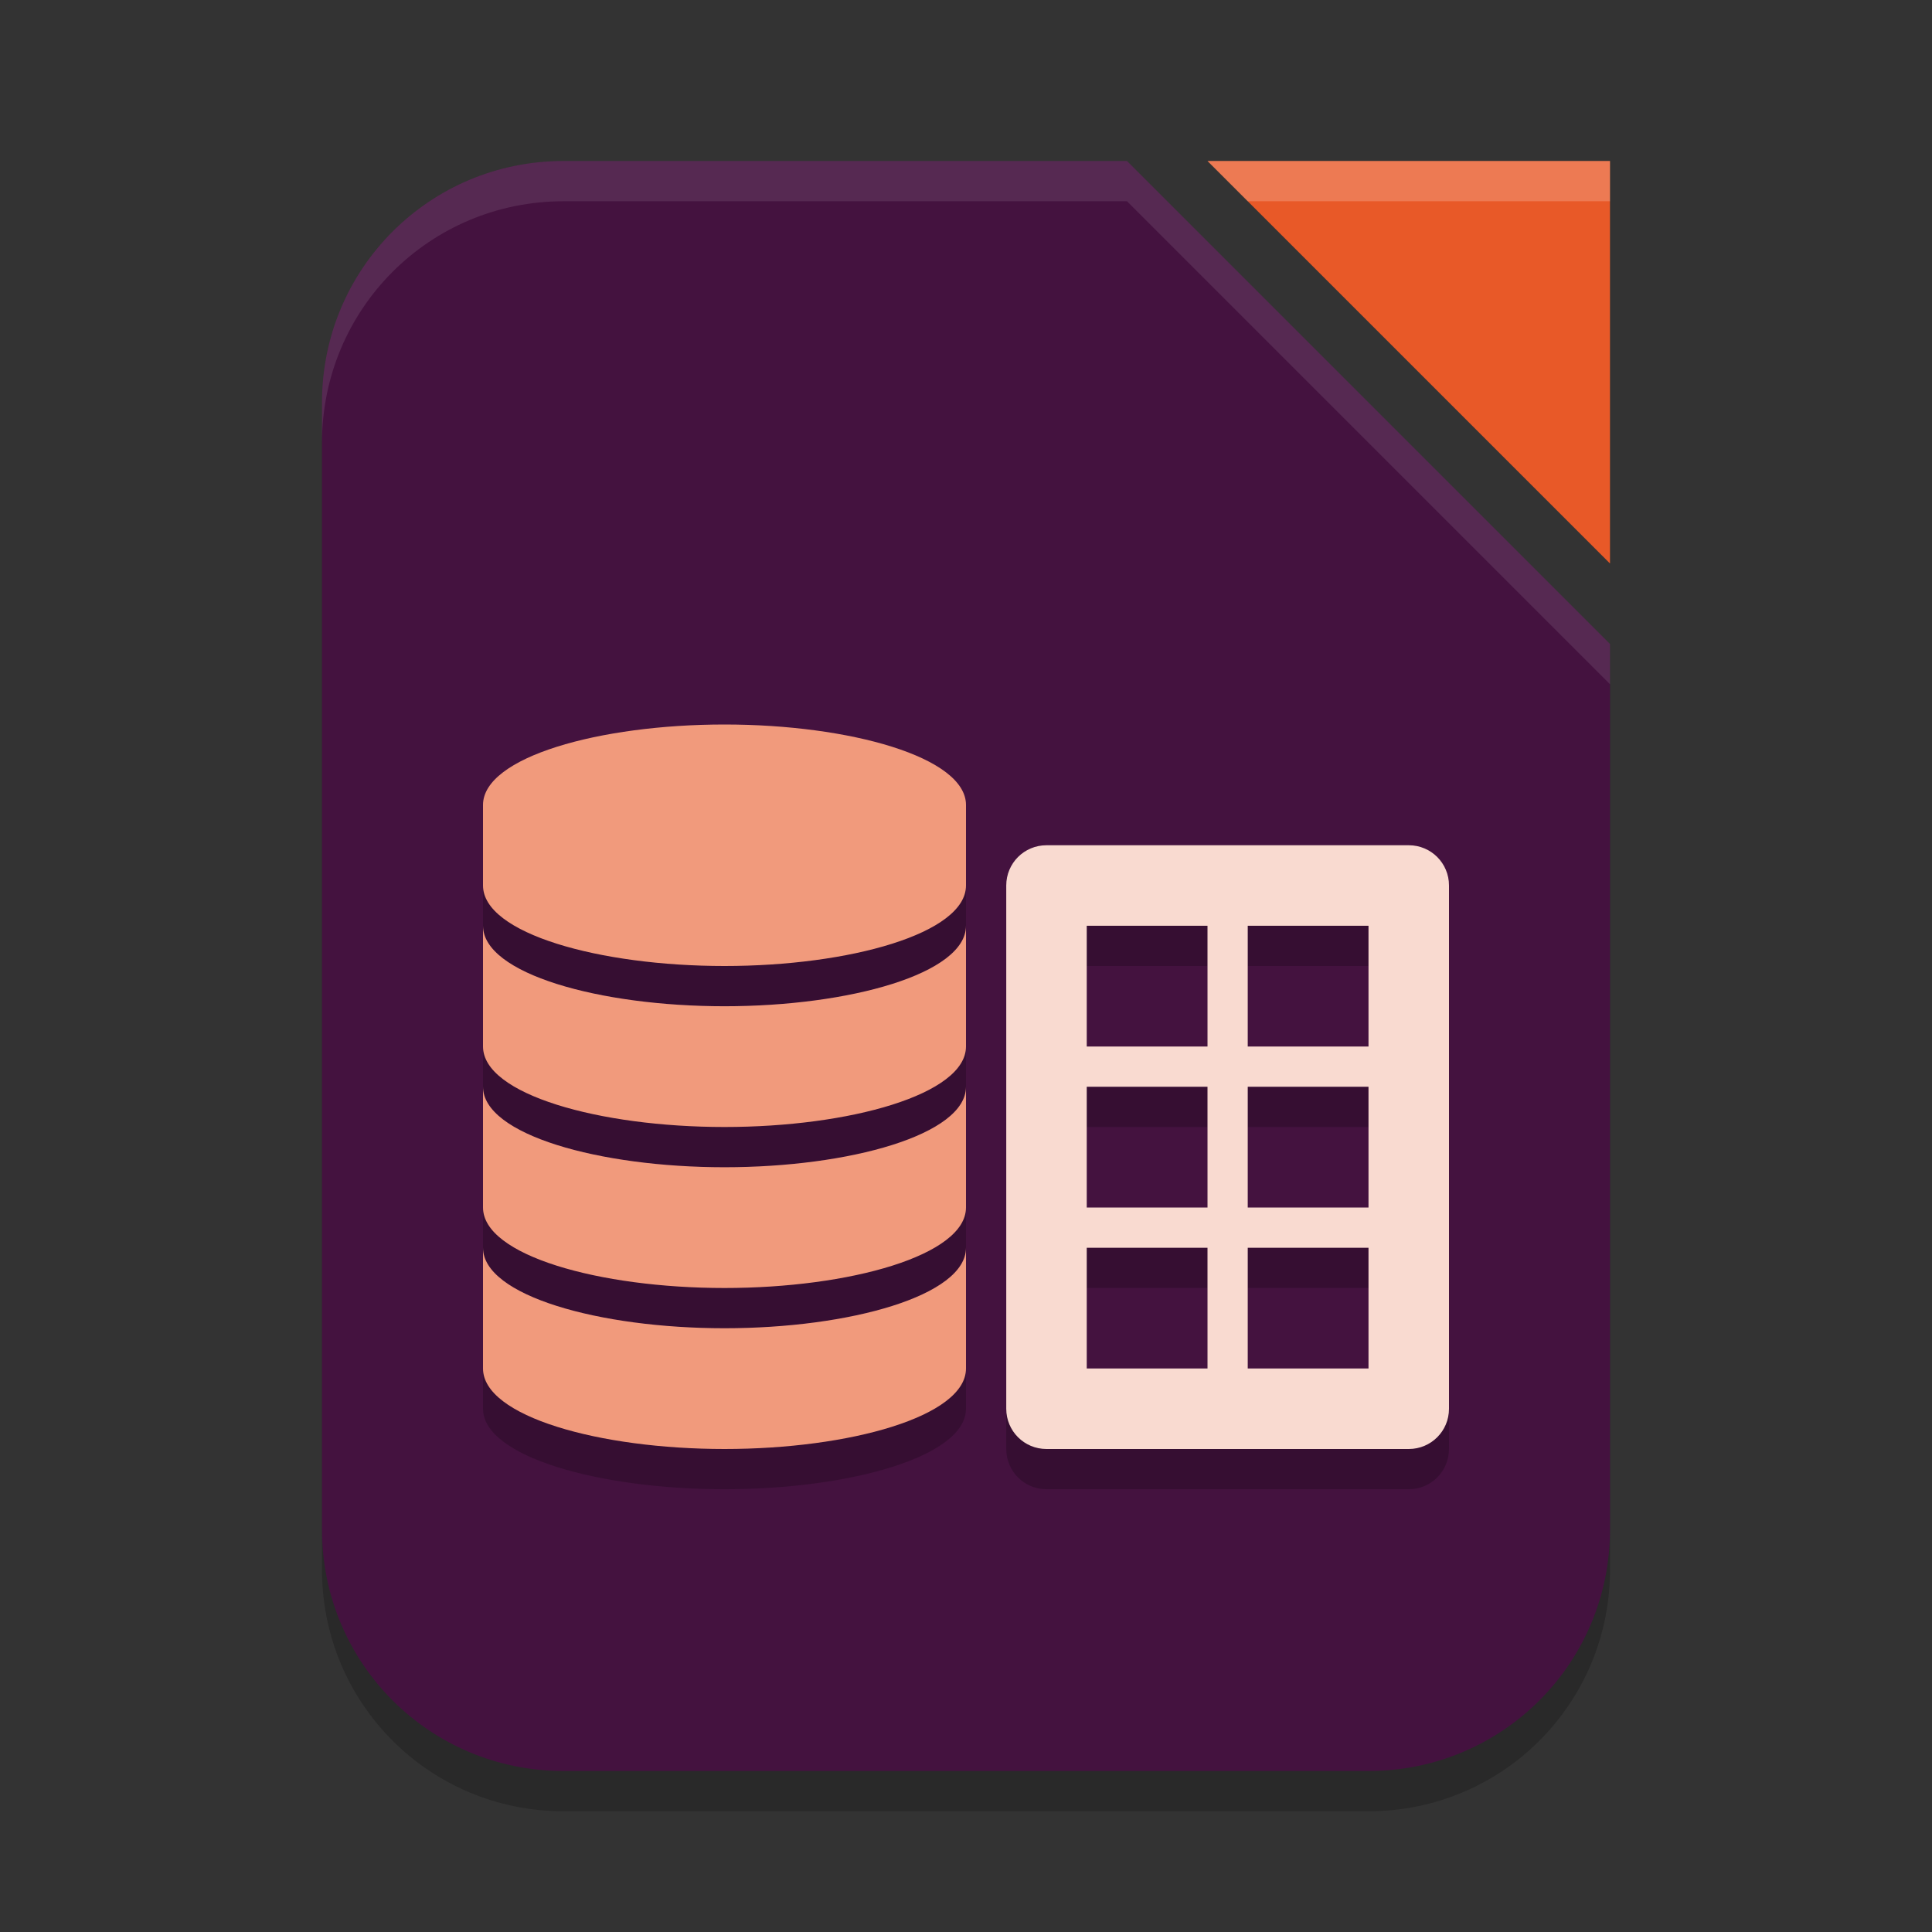 <svg xmlns="http://www.w3.org/2000/svg" width="48" height="48" version="1.1">
 <rect width="100%" height="100%" fill="#333333" stroke="none"/>
 <path style="opacity:0.2" d="M 14,5 H 28 L 40,17 V 39 C 40,42.324 37.324,45 34,45 H 14 C 10.676,45 8,42.324 8,39 V 11 C 8,7.676 10.676,5 14,5 Z"/>
 <path style="fill:#44123f" d="M 14,4 H 28 L 40,16 V 38 C 40,41.324 37.324,44 34,44 H 14 C 10.676,44 8,41.324 8,38 V 10 C 8,6.676 10.676,4 14,4 Z"/>
 <path style="fill:#e85928" d="M 30,4 H 40 V 14 Z"/>
 <path style="opacity:0.2" d="M 18 19 C 14.89 19 12 19.81 12 21 L 12 23 C 12 24.19 14.89 25 18 25 C 21.11 25 24 24.19 24 23 L 24 21 C 24 19.81 21.11 19 18 19 z M 26 22 C 25.446 22 25 22.446 25 23 L 25 36 C 25 36.554 25.446 37 26 37 L 35 37 C 35.554 37 36 36.554 36 36 L 36 23 C 36 22.446 35.554 22 35 22 L 26 22 z M 12 24 L 12 27 C 12 28.19 14.89 29 18 29 C 21.11 29 24 28.19 24 27 L 24 24 C 24 25.19 21.11 26 18 26 C 14.89 26 12 25.19 12 24 z M 27 24 L 30 24 L 30 27 L 27 27 L 27 24 z M 31 24 L 34 24 L 34 27 L 31 27 L 31 24 z M 12 28 L 12 31 C 12 32.19 14.89 33 18 33 C 21.11 33 24 32.19 24 31 L 24 28 C 24 29.19 21.11 30 18 30 C 14.89 30 12 29.19 12 28 z M 27 28 L 30 28 L 30 31 L 27 31 L 27 28 z M 31 28 L 34 28 L 34 31 L 31 31 L 31 28 z M 12 32 L 12 35 C 12 36.19 14.89 37 18 37 C 21.11 37 24 36.19 24 35 L 24 32 C 24 33.19 21.11 34 18 34 C 14.89 34 12 33.19 12 32 z M 27 32 L 30 32 L 30 35 L 27 35 L 27 32 z M 31 32 L 34 32 L 34 35 L 31 35 L 31 32 z"/>
 <path style="fill:#f19a7c" d="m 18,18 c -3.11,0 -6,0.81 -6,2 v 2 c 0,1.19 2.89,2 6,2 3.11,0 6,-0.81 6,-2 v -2 c 0,-1.19 -2.89,-2 -6,-2 z m -6,5 v 3 c 0,1.19 2.89,2 6,2 3.11,0 6,-0.81 6,-2 v -3 c 0,1.19 -2.89,2 -6,2 -3.11,0 -6,-0.81 -6,-2 z m 0,4 v 3 c 0,1.19 2.89,2 6,2 3.11,0 6,-0.81 6,-2 v -3 c 0,1.19 -2.89,2 -6,2 -3.11,0 -6,-0.81 -6,-2 z m 0,4 v 3 c 0,1.19 2.89,2 6,2 3.11,0 6,-0.81 6,-2 v -3 c 0,1.19 -2.89,2 -6,2 -3.11,0 -6,-0.81 -6,-2 z"/>
 <path style="fill:#f9dad0" d="M 26,21 C 25.446,21 25,21.446 25,22 V 35 C 25,35.554 25.446,36 26,36 H 35 C 35.554,36 36,35.554 36,35 V 22 C 36,21.446 35.554,21 35,21 Z M 27,23 H 30 V 26 H 27 Z M 31,23 H 34 V 26 H 31 Z M 27,27 H 30 V 30 H 27 Z M 31,27 H 34 V 30 H 31 Z M 27,31 H 30 V 34 H 27 Z M 31,31 H 34 V 34 H 31 Z"/>
 <path style="fill:#ffffff;opacity:0.1" d="M 14 4 C 10.676 4 8 6.676 8 10 L 8 11 C 8 7.676 10.676 5 14 5 L 28 5 L 40 17 L 40 16 L 28 4 L 14 4 z"/>
 <path style="fill:#ffffff;opacity:0.2" d="M 30 4 L 31 5 L 40 5 L 40 4 L 30 4 z"/>
</svg>
